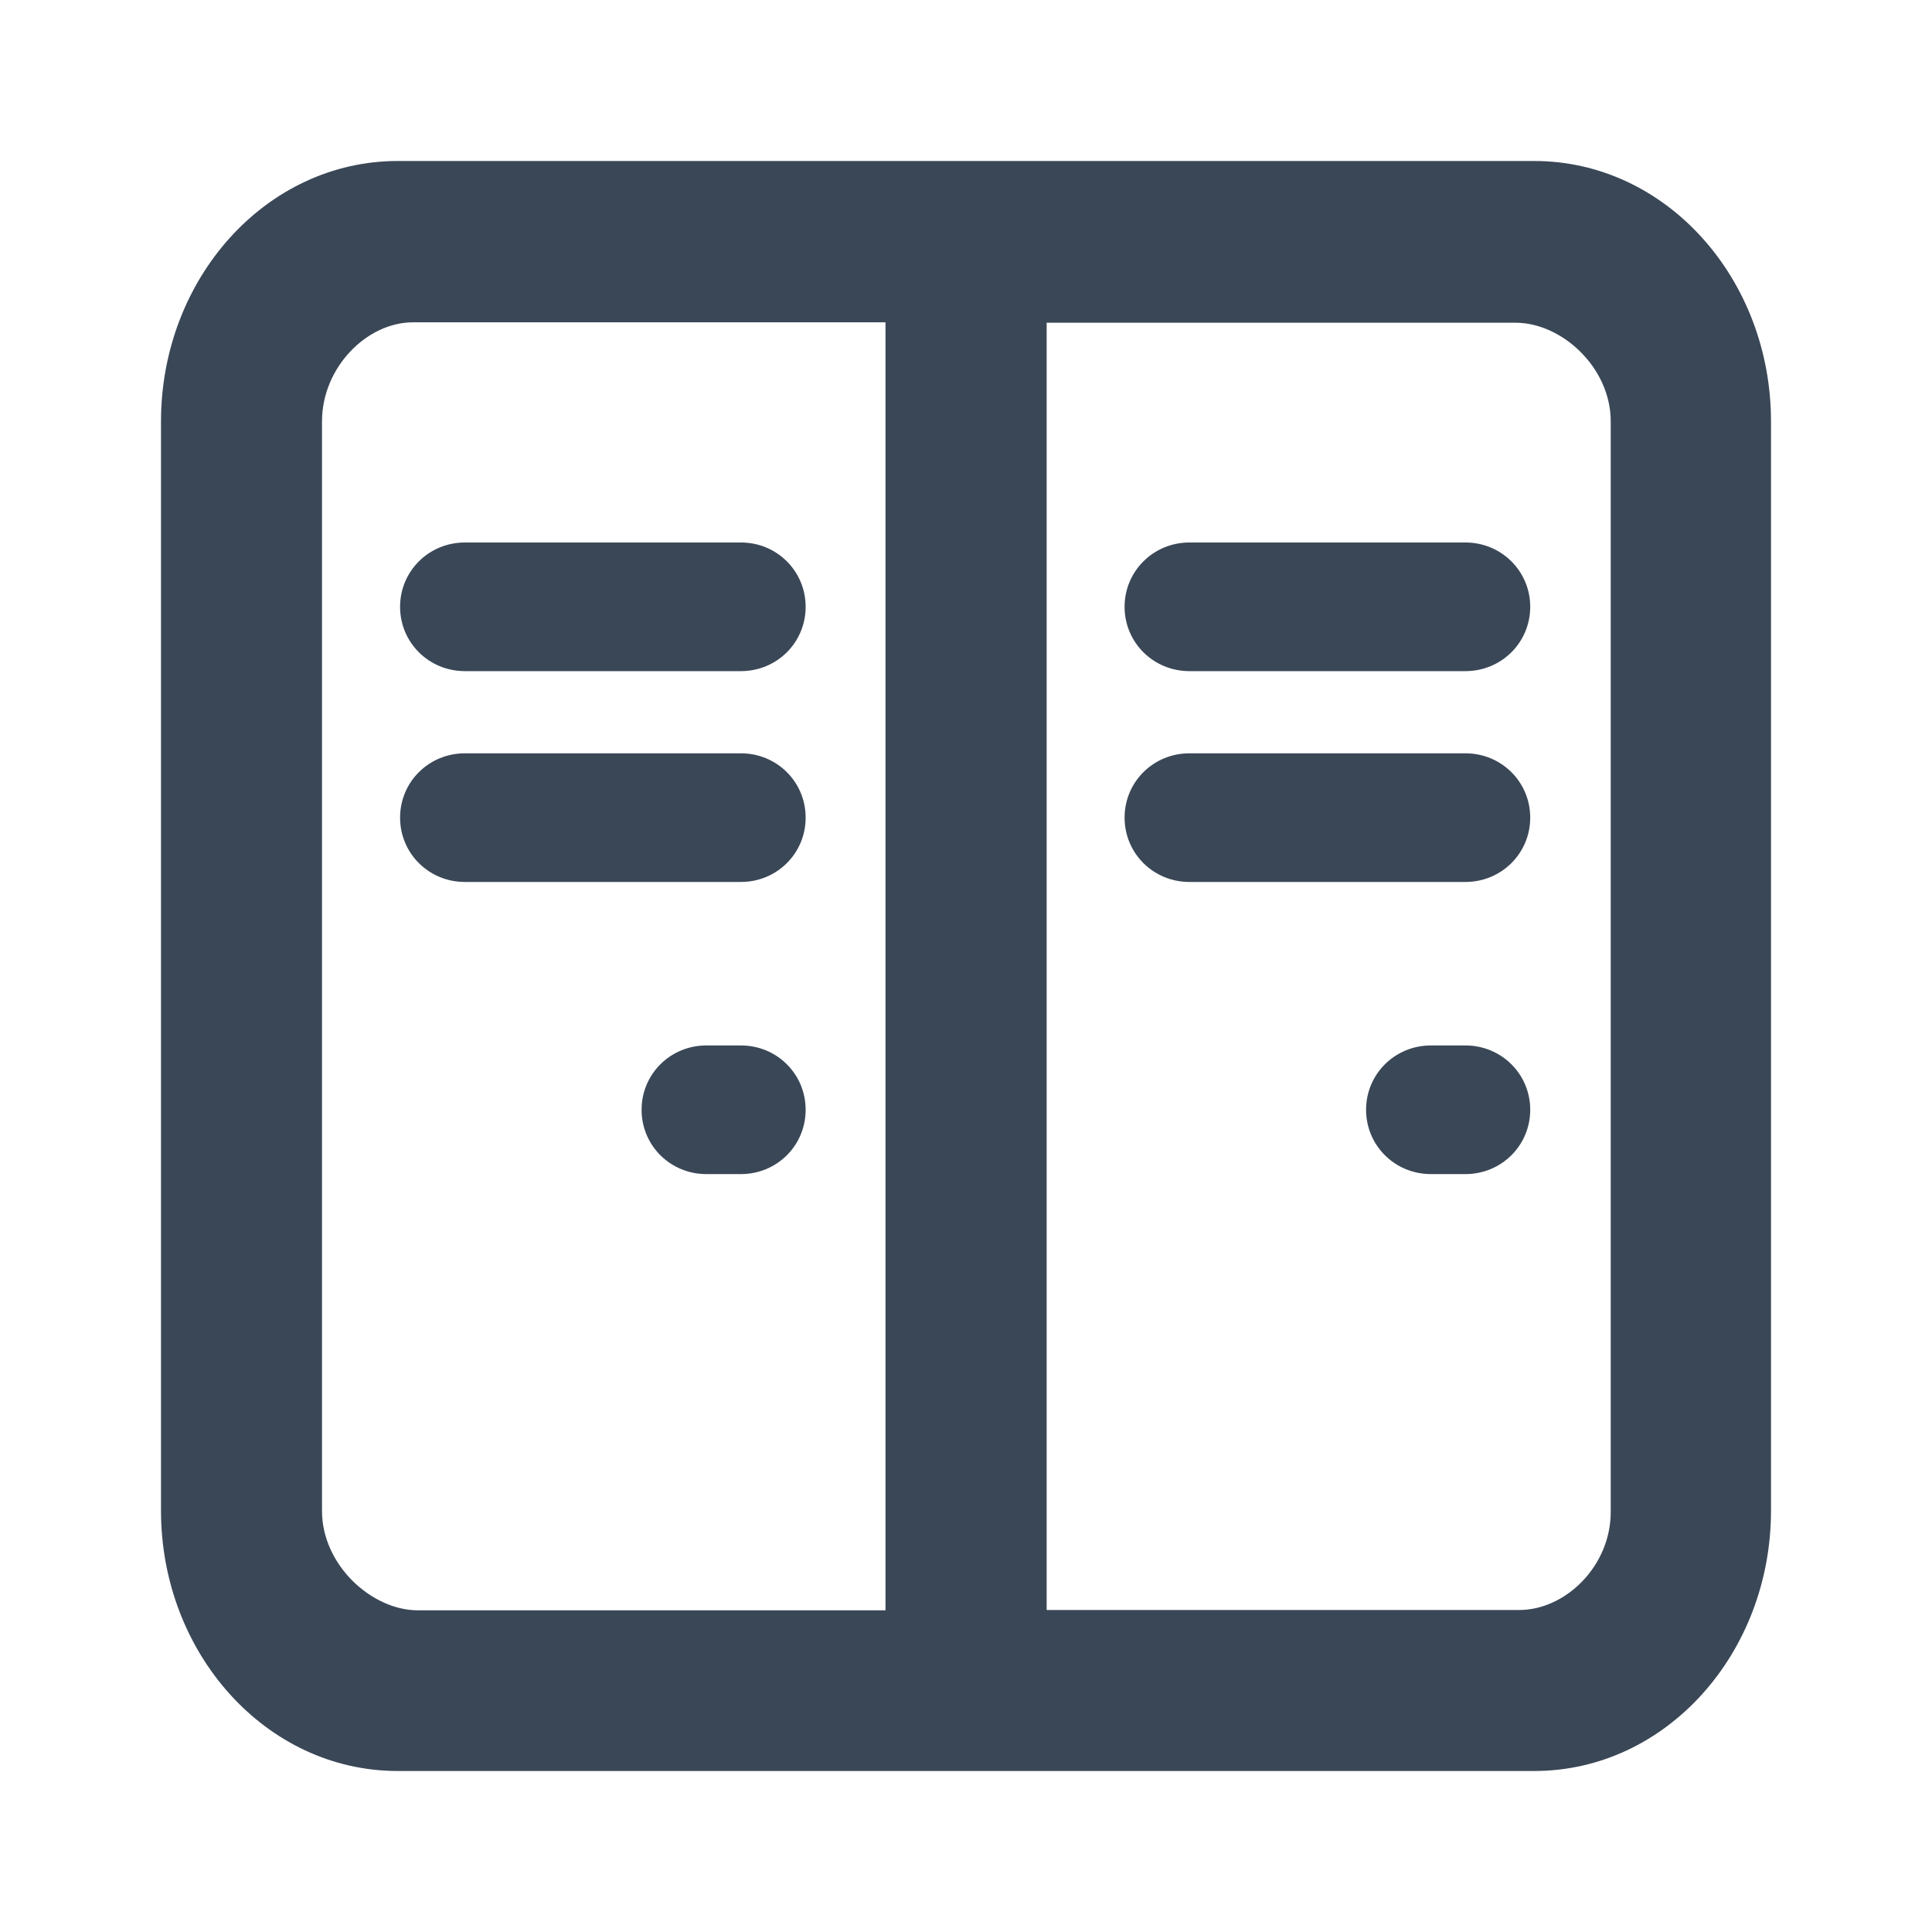 <svg width="24" height="24" viewBox="0 0 24 24" fill="none" xmlns="http://www.w3.org/2000/svg">
<path fill-rule="evenodd" clip-rule="evenodd" d="M4.941 2C3.304 2 2 3.462 2 5.235V18.765C2 20.538 3.304 22 4.941 22H19.059C20.696 22 22 20.538 22 18.765V5.235C22 3.462 20.696 2 19.059 2H4.941ZM4 5.235C4 4.564 4.557 4.004 5.13 4.004H11V20.004H5.191C4.617 20.004 4 19.44 4 18.77V5.235ZM13.002 20V4.009H18.827C19.4 4.009 20.009 4.564 20.009 5.235V18.783C20.009 19.454 19.447 20 18.873 20H13.002Z" fill="#3A4757"/>
<path d="M5.775 8.337H9.204C9.651 8.337 10.008 7.982 10.008 7.538C10.008 7.095 9.651 6.739 9.204 6.739H5.775C5.327 6.739 4.97 7.095 4.97 7.538C4.97 7.982 5.327 8.337 5.775 8.337Z" fill="#3A4757"/>
<path d="M5.775 10.956H9.204C9.651 10.956 10.008 10.601 10.008 10.157C10.008 9.713 9.651 9.358 9.204 9.358H5.775C5.327 9.358 4.97 9.713 4.97 10.157C4.97 10.601 5.327 10.956 5.775 10.956Z" fill="#3A4757"/>
<path d="M14.775 8.337H18.204C18.651 8.337 19.009 7.982 19.009 7.538C19.009 7.095 18.651 6.739 18.204 6.739H14.775C14.328 6.739 13.97 7.095 13.97 7.538C13.97 7.982 14.328 8.337 14.775 8.337Z" fill="#3A4757"/>
<path d="M14.775 10.956H18.204C18.651 10.956 19.009 10.601 19.009 10.157C19.009 9.713 18.651 9.358 18.204 9.358H14.775C14.328 9.358 13.97 9.713 13.97 10.157C13.97 10.601 14.328 10.956 14.775 10.956Z" fill="#3A4757"/>
<path d="M17.775 14.585H18.204C18.651 14.585 19.009 14.23 19.009 13.786C19.009 13.342 18.651 12.987 18.204 12.987H17.775C17.328 12.987 16.97 13.342 16.97 13.786C16.97 14.23 17.328 14.585 17.775 14.585Z" fill="#3A4757"/>
<path d="M8.775 14.585H9.204C9.651 14.585 10.008 14.23 10.008 13.786C10.008 13.342 9.651 12.987 9.204 12.987H8.775C8.327 12.987 7.97 13.342 7.97 13.786C7.97 14.23 8.327 14.585 8.775 14.585Z" fill="#3A4757"/>
</svg>